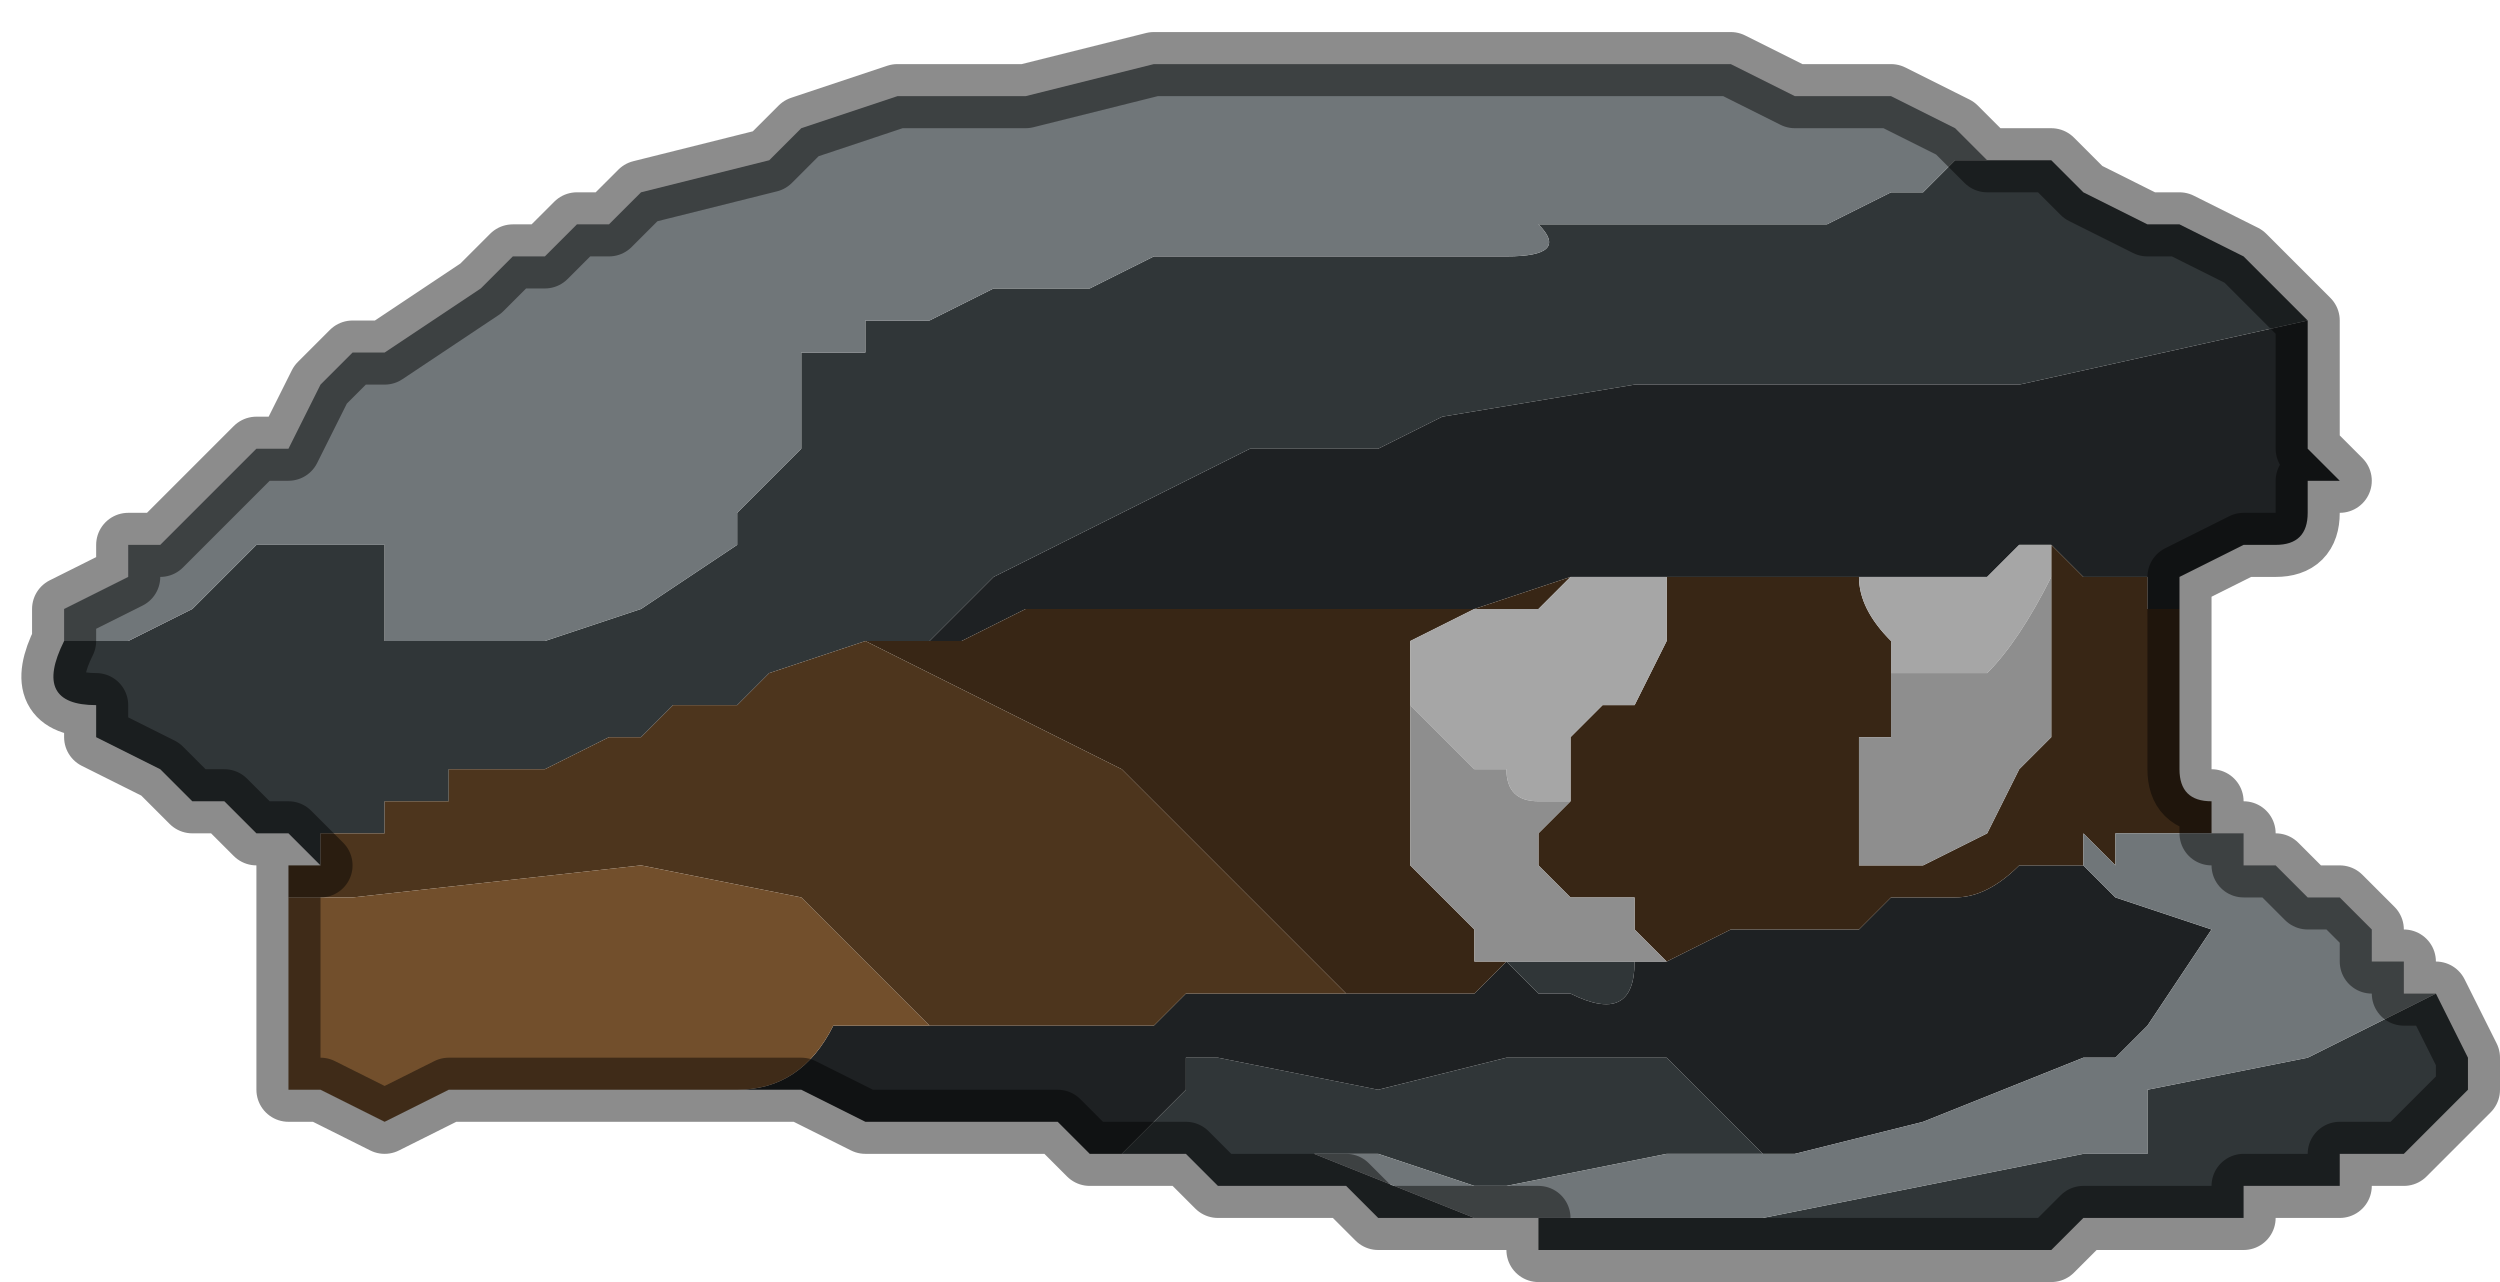 <?xml version="1.0" encoding="UTF-8" standalone="no"?>
<svg xmlns:xlink="http://www.w3.org/1999/xlink" height="2.0px" width="3.9px" xmlns="http://www.w3.org/2000/svg">
  <g transform="matrix(1.0, 0.0, 0.0, 1.0, 1.85, 2.25)">
    <path d="M1.25 -2.0 L1.3 -2.0 1.35 -2.0 1.35 -2.0 1.4 -1.95 1.5 -1.9 1.55 -1.9 1.55 -1.9 1.65 -1.85 1.65 -1.85 1.75 -1.75 1.75 -1.75 1.3 -1.65 1.15 -1.65 0.7 -1.65 0.4 -1.6 0.3 -1.55 0.1 -1.55 -0.3 -1.35 -0.4 -1.25 -0.45 -1.25 -0.5 -1.25 -0.65 -1.2 -0.7 -1.15 -0.75 -1.15 -0.8 -1.15 -0.85 -1.1 -0.9 -1.1 -0.9 -1.1 -1.0 -1.05 -1.05 -1.05 -1.15 -1.05 -1.15 -1.0 -1.2 -1.0 -1.25 -1.0 -1.25 -0.95 -1.3 -0.95 Q-1.3 -0.95 -1.35 -0.95 L-1.35 -0.9 -1.4 -0.95 -1.4 -0.95 -1.45 -0.95 -1.5 -1.0 -1.5 -1.0 -1.55 -1.0 -1.55 -1.0 -1.6 -1.05 -1.7 -1.1 -1.7 -1.15 Q-1.8 -1.15 -1.75 -1.25 L-1.65 -1.25 Q-1.65 -1.25 -1.55 -1.3 L-1.45 -1.4 -1.25 -1.4 -1.25 -1.4 Q-1.25 -1.3 -1.25 -1.3 L-1.25 -1.25 -1.15 -1.25 -1.0 -1.25 -0.85 -1.3 -0.7 -1.4 -0.7 -1.45 -0.6 -1.55 -0.6 -1.7 -0.5 -1.7 -0.5 -1.75 -0.4 -1.75 -0.3 -1.8 -0.2 -1.8 -0.15 -1.8 -0.05 -1.85 0.15 -1.85 0.25 -1.85 0.4 -1.85 0.4 -1.85 0.5 -1.85 0.5 -1.85 Q0.6 -1.85 0.55 -1.9 L0.75 -1.9 0.8 -1.9 1.0 -1.9 1.1 -1.95 1.15 -1.95 1.2 -2.0 1.2 -2.0 1.25 -2.0 1.25 -2.0 M1.95 -0.7 L1.95 -0.7 2.0 -0.6 2.0 -0.6 2.0 -0.55 1.95 -0.5 1.95 -0.5 1.9 -0.45 1.8 -0.45 1.8 -0.4 1.65 -0.4 1.65 -0.35 1.55 -0.35 1.4 -0.35 1.35 -0.3 1.3 -0.3 1.25 -0.3 1.05 -0.3 0.9 -0.3 0.85 -0.3 0.65 -0.3 0.55 -0.3 0.55 -0.35 0.5 -0.35 0.45 -0.35 0.35 -0.35 0.3 -0.35 0.25 -0.4 0.05 -0.4 0.0 -0.45 -0.05 -0.45 -0.05 -0.45 -0.1 -0.45 0.0 -0.55 0.0 -0.6 0.05 -0.6 0.3 -0.55 0.5 -0.6 0.75 -0.6 0.85 -0.5 0.9 -0.45 0.85 -0.45 0.75 -0.45 0.5 -0.4 0.45 -0.4 0.3 -0.45 0.2 -0.45 0.45 -0.35 0.5 -0.35 0.85 -0.35 0.9 -0.35 1.4 -0.45 1.5 -0.45 1.5 -0.55 1.75 -0.6 1.95 -0.7 M0.6 -1.35 L0.7 -1.35 0.65 -1.35 0.6 -1.35 M0.5 -0.75 L0.55 -0.75 0.55 -0.75 0.7 -0.75 Q0.7 -0.65 0.6 -0.7 L0.55 -0.7 0.55 -0.7 0.5 -0.75" fill="#303638" fill-rule="evenodd" stroke="none"/>
    <path d="M-0.4 -1.25 L-0.3 -1.35 0.1 -1.55 0.3 -1.55 0.4 -1.6 0.7 -1.65 1.15 -1.65 1.3 -1.65 1.75 -1.75 1.75 -1.65 1.75 -1.55 1.8 -1.5 1.8 -1.5 1.75 -1.5 1.75 -1.45 Q1.75 -1.4 1.7 -1.4 L1.65 -1.4 1.65 -1.4 1.55 -1.35 1.55 -1.3 1.55 -1.3 1.5 -1.3 1.5 -1.35 1.45 -1.35 1.45 -1.35 1.4 -1.35 1.35 -1.4 1.35 -1.4 1.3 -1.4 1.25 -1.35 1.2 -1.35 1.15 -1.35 1.1 -1.35 1.1 -1.35 1.05 -1.35 0.85 -1.35 0.75 -1.35 0.75 -1.35 0.7 -1.35 0.7 -1.35 0.6 -1.35 0.45 -1.3 0.35 -1.3 0.3 -1.3 0.2 -1.3 0.15 -1.3 0.0 -1.3 -0.05 -1.3 -0.1 -1.3 -0.15 -1.3 -0.2 -1.3 -0.25 -1.3 -0.35 -1.25 -0.4 -1.25 M-0.1 -0.45 L-0.15 -0.45 -0.2 -0.5 -0.25 -0.5 -0.3 -0.5 -0.4 -0.5 -0.5 -0.5 -0.6 -0.55 -0.7 -0.55 -0.7 -0.55 -0.7 -0.55 Q-0.6 -0.55 -0.55 -0.65 L-0.5 -0.65 -0.5 -0.65 -0.4 -0.65 -0.35 -0.65 -0.3 -0.65 -0.05 -0.65 0.0 -0.7 0.15 -0.7 0.25 -0.7 0.25 -0.7 0.3 -0.7 0.35 -0.7 0.4 -0.7 0.45 -0.7 0.5 -0.75 0.5 -0.75 0.55 -0.7 0.55 -0.7 0.6 -0.7 Q0.7 -0.65 0.7 -0.75 L0.75 -0.75 0.75 -0.75 0.85 -0.8 0.9 -0.8 0.95 -0.8 1.0 -0.8 1.0 -0.8 1.05 -0.8 1.05 -0.8 1.1 -0.85 1.15 -0.85 1.2 -0.85 Q1.25 -0.85 1.3 -0.9 L1.35 -0.9 1.4 -0.9 1.45 -0.85 1.45 -0.85 1.6 -0.8 1.5 -0.65 1.45 -0.6 1.4 -0.6 1.15 -0.5 0.95 -0.45 0.9 -0.45 0.85 -0.5 0.75 -0.6 0.5 -0.6 0.3 -0.55 0.05 -0.6 0.0 -0.6 0.0 -0.55 -0.1 -0.45" fill="#1e2123" fill-rule="evenodd" stroke="none"/>
    <path d="M-0.5 -1.25 L-0.45 -1.25 -0.4 -1.25 -0.35 -1.25 -0.25 -1.3 -0.2 -1.3 -0.15 -1.3 -0.1 -1.3 -0.05 -1.3 0.0 -1.3 0.15 -1.3 0.2 -1.3 0.3 -1.3 0.35 -1.3 0.45 -1.3 0.6 -1.35 0.55 -1.3 0.5 -1.3 0.45 -1.3 0.35 -1.25 0.35 -1.15 0.35 -1.1 0.35 -0.95 0.35 -0.9 0.4 -0.85 0.45 -0.8 0.45 -0.75 0.5 -0.75 0.5 -0.75 0.45 -0.7 0.4 -0.7 0.35 -0.7 0.3 -0.7 0.25 -0.7 0.25 -0.7 0.15 -0.8 0.1 -0.85 -0.1 -1.05 -0.4 -1.2 -0.5 -1.25 M1.55 -1.3 L1.55 -1.25 1.55 -1.2 1.55 -1.1 1.55 -1.05 Q1.55 -1.0 1.6 -1.0 L1.6 -0.95 1.55 -0.95 1.5 -0.95 1.45 -0.95 1.45 -0.9 1.4 -0.95 1.4 -0.9 1.35 -0.9 1.3 -0.9 Q1.25 -0.85 1.2 -0.85 L1.15 -0.85 1.1 -0.85 1.05 -0.8 1.05 -0.8 1.0 -0.8 1.0 -0.8 0.95 -0.8 0.9 -0.8 0.85 -0.8 0.75 -0.75 0.75 -0.75 0.75 -0.75 0.7 -0.8 0.7 -0.85 0.65 -0.85 Q0.6 -0.85 0.6 -0.85 L0.55 -0.9 0.55 -0.95 0.55 -0.95 0.6 -1.0 0.6 -1.1 0.65 -1.15 0.7 -1.15 0.7 -1.15 0.75 -1.25 0.75 -1.25 0.75 -1.35 0.75 -1.35 0.85 -1.35 1.05 -1.35 1.05 -1.35 Q1.05 -1.3 1.1 -1.25 L1.1 -1.2 1.1 -1.1 1.05 -1.1 1.05 -1.05 1.05 -0.95 Q1.05 -0.95 1.05 -0.9 L1.15 -0.9 1.25 -0.95 1.25 -0.95 1.3 -1.05 1.35 -1.1 1.35 -1.15 1.35 -1.3 1.35 -1.35 1.35 -1.4 1.35 -1.4 1.4 -1.35 1.45 -1.35 1.45 -1.35 1.5 -1.35 1.5 -1.3 1.55 -1.3 1.55 -1.3 M0.15 -1.0 L0.1 -1.0 0.15 -1.0 0.15 -1.0" fill="#382615" fill-rule="evenodd" stroke="none"/>
    <path d="M1.25 -2.0 L1.25 -2.0 1.2 -2.0 1.2 -2.0 1.15 -1.95 1.1 -1.95 1.0 -1.9 0.8 -1.9 0.75 -1.9 0.55 -1.9 Q0.6 -1.85 0.5 -1.85 L0.5 -1.85 0.4 -1.85 0.4 -1.85 0.25 -1.85 0.15 -1.85 -0.05 -1.85 -0.15 -1.8 -0.2 -1.8 -0.3 -1.8 -0.4 -1.75 -0.5 -1.75 -0.5 -1.7 -0.6 -1.7 -0.6 -1.55 -0.7 -1.45 -0.7 -1.4 -0.85 -1.3 -1.0 -1.25 -1.15 -1.25 -1.25 -1.25 -1.25 -1.3 Q-1.25 -1.3 -1.25 -1.4 L-1.25 -1.4 -1.45 -1.4 -1.55 -1.3 Q-1.65 -1.25 -1.65 -1.25 L-1.75 -1.25 -1.75 -1.3 -1.65 -1.35 -1.65 -1.4 -1.6 -1.4 -1.55 -1.45 -1.45 -1.55 -1.4 -1.55 -1.35 -1.65 -1.3 -1.7 -1.25 -1.7 -1.1 -1.8 -1.05 -1.85 -1.0 -1.85 -0.95 -1.9 -0.9 -1.9 -0.85 -1.95 -0.65 -2.0 -0.6 -2.05 -0.45 -2.1 -0.45 -2.1 -0.4 -2.1 -0.25 -2.1 -0.05 -2.15 0.0 -2.15 0.05 -2.15 0.35 -2.15 0.4 -2.15 0.6 -2.15 0.7 -2.15 0.7 -2.15 0.85 -2.15 0.85 -2.15 0.95 -2.1 1.0 -2.1 1.1 -2.1 1.2 -2.05 1.2 -2.05 1.25 -2.0 M1.6 -0.95 L1.65 -0.95 1.65 -0.9 1.7 -0.9 1.75 -0.85 1.75 -0.85 1.8 -0.85 1.85 -0.8 1.85 -0.75 1.9 -0.75 1.9 -0.7 1.95 -0.7 1.75 -0.6 1.5 -0.55 1.5 -0.45 1.4 -0.45 0.9 -0.35 0.85 -0.35 0.5 -0.35 0.45 -0.35 0.2 -0.45 0.3 -0.45 0.45 -0.4 0.5 -0.4 0.75 -0.45 0.85 -0.45 0.9 -0.45 0.95 -0.45 1.15 -0.5 1.4 -0.6 1.45 -0.6 1.5 -0.65 1.6 -0.8 1.45 -0.85 1.45 -0.85 1.4 -0.9 1.4 -0.95 1.45 -0.9 1.45 -0.95 1.5 -0.95 1.55 -0.95 1.6 -0.95" fill="#707679" fill-rule="evenodd" stroke="none"/>
    <path d="M1.1 -1.2 L1.1 -1.25 Q1.05 -1.3 1.05 -1.35 L1.05 -1.35 1.1 -1.35 1.1 -1.35 1.15 -1.35 1.2 -1.35 1.25 -1.35 1.3 -1.4 1.35 -1.4 1.35 -1.35 Q1.3 -1.25 1.25 -1.2 L1.1 -1.2 M0.75 -1.35 L0.75 -1.25 0.75 -1.25 0.7 -1.15 0.7 -1.15 0.65 -1.15 0.6 -1.1 0.6 -1.0 Q0.55 -1.0 0.55 -1.0 0.5 -1.0 0.5 -1.05 L0.45 -1.05 0.35 -1.15 0.35 -1.25 0.45 -1.3 0.5 -1.3 0.55 -1.3 0.6 -1.35 0.65 -1.35 0.7 -1.35 0.7 -1.35 0.75 -1.35" fill="#a6a6a6" fill-rule="evenodd" stroke="none"/>
    <path d="M0.6 -1.0 L0.55 -0.95 0.55 -0.95 0.55 -0.9 0.6 -0.85 Q0.6 -0.85 0.65 -0.85 L0.7 -0.85 0.7 -0.8 0.75 -0.75 0.75 -0.75 0.7 -0.75 0.55 -0.75 0.55 -0.75 0.5 -0.75 0.5 -0.75 0.45 -0.75 0.45 -0.8 0.4 -0.85 0.35 -0.9 0.35 -0.95 0.35 -1.1 0.35 -1.15 0.45 -1.05 0.5 -1.05 Q0.5 -1.0 0.55 -1.0 0.55 -1.0 0.6 -1.0 M1.35 -1.35 L1.35 -1.3 1.35 -1.15 1.35 -1.1 1.3 -1.05 1.25 -0.95 1.25 -0.95 1.15 -0.9 1.05 -0.9 Q1.05 -0.95 1.05 -0.95 L1.05 -1.05 1.05 -1.1 1.1 -1.1 1.1 -1.2 1.25 -1.2 Q1.3 -1.25 1.35 -1.35 M0.5 -0.75 L0.5 -0.75" fill="#8e8e8e" fill-rule="evenodd" stroke="none"/>
    <path d="M-1.35 -0.9 L-1.35 -0.95 Q-1.3 -0.95 -1.3 -0.95 L-1.25 -0.95 -1.25 -1.0 -1.2 -1.0 -1.15 -1.0 -1.15 -1.05 -1.05 -1.05 -1.0 -1.05 -0.9 -1.1 -0.9 -1.1 -0.85 -1.1 -0.8 -1.15 -0.75 -1.15 -0.7 -1.15 -0.65 -1.2 -0.5 -1.25 -0.4 -1.2 -0.1 -1.05 0.1 -0.85 0.15 -0.8 0.25 -0.7 0.15 -0.7 0.0 -0.7 -0.05 -0.65 -0.3 -0.65 -0.35 -0.65 -0.4 -0.65 -0.5 -0.75 -0.6 -0.85 -0.85 -0.9 -1.3 -0.85 -1.4 -0.85 -1.4 -0.9 -1.35 -0.9" fill="#4d351d" fill-rule="evenodd" stroke="none"/>
    <path d="M-0.7 -0.55 L-0.75 -0.55 -0.9 -0.55 -0.95 -0.55 -0.95 -0.55 -1.05 -0.55 -1.05 -0.55 -1.1 -0.55 Q-1.15 -0.55 -1.15 -0.55 L-1.25 -0.5 -1.35 -0.55 -1.35 -0.55 -1.4 -0.55 -1.4 -0.7 -1.4 -0.85 -1.4 -0.85 -1.3 -0.85 -0.85 -0.9 -0.6 -0.85 -0.5 -0.75 -0.4 -0.65 -0.5 -0.65 -0.5 -0.65 -0.55 -0.65 Q-0.6 -0.55 -0.7 -0.55 L-0.7 -0.55" fill="#724f2c" fill-rule="evenodd" stroke="none"/>
    <path d="M0.15 -1.0 L0.15 -1.0 0.1 -1.0 0.15 -1.0" fill="#1a1d1e" fill-rule="evenodd" stroke="none"/>
    <path d="M1.75 -1.75 L1.75 -1.75 1.65 -1.85 1.65 -1.85 1.55 -1.9 1.55 -1.9 1.5 -1.9 1.4 -1.95 1.35 -2.0 1.35 -2.0 1.3 -2.0 1.25 -2.0 1.2 -2.05 1.2 -2.05 1.1 -2.1 1.0 -2.1 0.95 -2.1 0.85 -2.15 0.85 -2.15 0.7 -2.15 0.7 -2.15 0.6 -2.15 0.4 -2.15 0.35 -2.15 0.05 -2.15 0.0 -2.15 -0.05 -2.15 -0.25 -2.1 -0.4 -2.1 -0.45 -2.1 -0.45 -2.1 -0.6 -2.05 -0.65 -2.0 -0.85 -1.95 -0.9 -1.9 -0.95 -1.9 -1.0 -1.85 -1.05 -1.85 -1.1 -1.8 -1.25 -1.7 -1.3 -1.7 -1.35 -1.65 -1.4 -1.55 -1.45 -1.55 -1.55 -1.45 -1.6 -1.4 -1.65 -1.4 -1.65 -1.35 -1.75 -1.3 -1.75 -1.25 Q-1.8 -1.15 -1.7 -1.15 L-1.7 -1.1 -1.6 -1.05 -1.55 -1.0 -1.55 -1.0 -1.5 -1.0 -1.5 -1.0 -1.45 -0.95 -1.4 -0.95 -1.4 -0.95 -1.35 -0.9 -1.4 -0.9 -1.4 -0.85 -1.4 -0.85 -1.4 -0.7 -1.4 -0.55 -1.35 -0.55 -1.35 -0.55 -1.25 -0.5 -1.15 -0.55 Q-1.15 -0.55 -1.1 -0.55 L-1.05 -0.55 -1.05 -0.55 -0.95 -0.55 -0.95 -0.55 -0.9 -0.55 -0.75 -0.55 -0.7 -0.55 -0.7 -0.55 -0.6 -0.55 -0.5 -0.5 -0.4 -0.5 -0.3 -0.5 -0.25 -0.5 -0.2 -0.5 -0.15 -0.45 -0.1 -0.45 -0.05 -0.45 -0.05 -0.45 0.0 -0.45 0.05 -0.4 0.25 -0.4 0.3 -0.35 0.35 -0.35 0.45 -0.35 0.5 -0.35 0.55 -0.35 0.55 -0.3 0.65 -0.3 0.85 -0.3 0.9 -0.3 1.05 -0.3 1.25 -0.3 1.3 -0.3 1.35 -0.3 1.4 -0.35 1.55 -0.35 1.65 -0.35 1.65 -0.4 1.8 -0.4 1.8 -0.45 1.9 -0.45 1.95 -0.5 1.95 -0.5 2.0 -0.55 2.0 -0.6 2.0 -0.6 1.95 -0.7 1.95 -0.7 1.9 -0.7 1.9 -0.75 1.85 -0.75 1.85 -0.8 1.8 -0.85 1.75 -0.85 1.75 -0.85 1.7 -0.9 1.65 -0.9 1.65 -0.95 1.6 -0.95 1.6 -1.0 Q1.55 -1.0 1.55 -1.05 L1.55 -1.1 1.55 -1.2 1.55 -1.25 1.55 -1.3 1.55 -1.35 1.65 -1.4 1.65 -1.4 1.7 -1.4 Q1.75 -1.4 1.75 -1.45 L1.75 -1.5 1.8 -1.5 1.8 -1.5 1.75 -1.55 1.75 -1.65 1.75 -1.75 Z" fill="none" stroke="#000000" stroke-linecap="round" stroke-linejoin="round" stroke-opacity="0.451" stroke-width="0.1"/>
  </g>
</svg>
